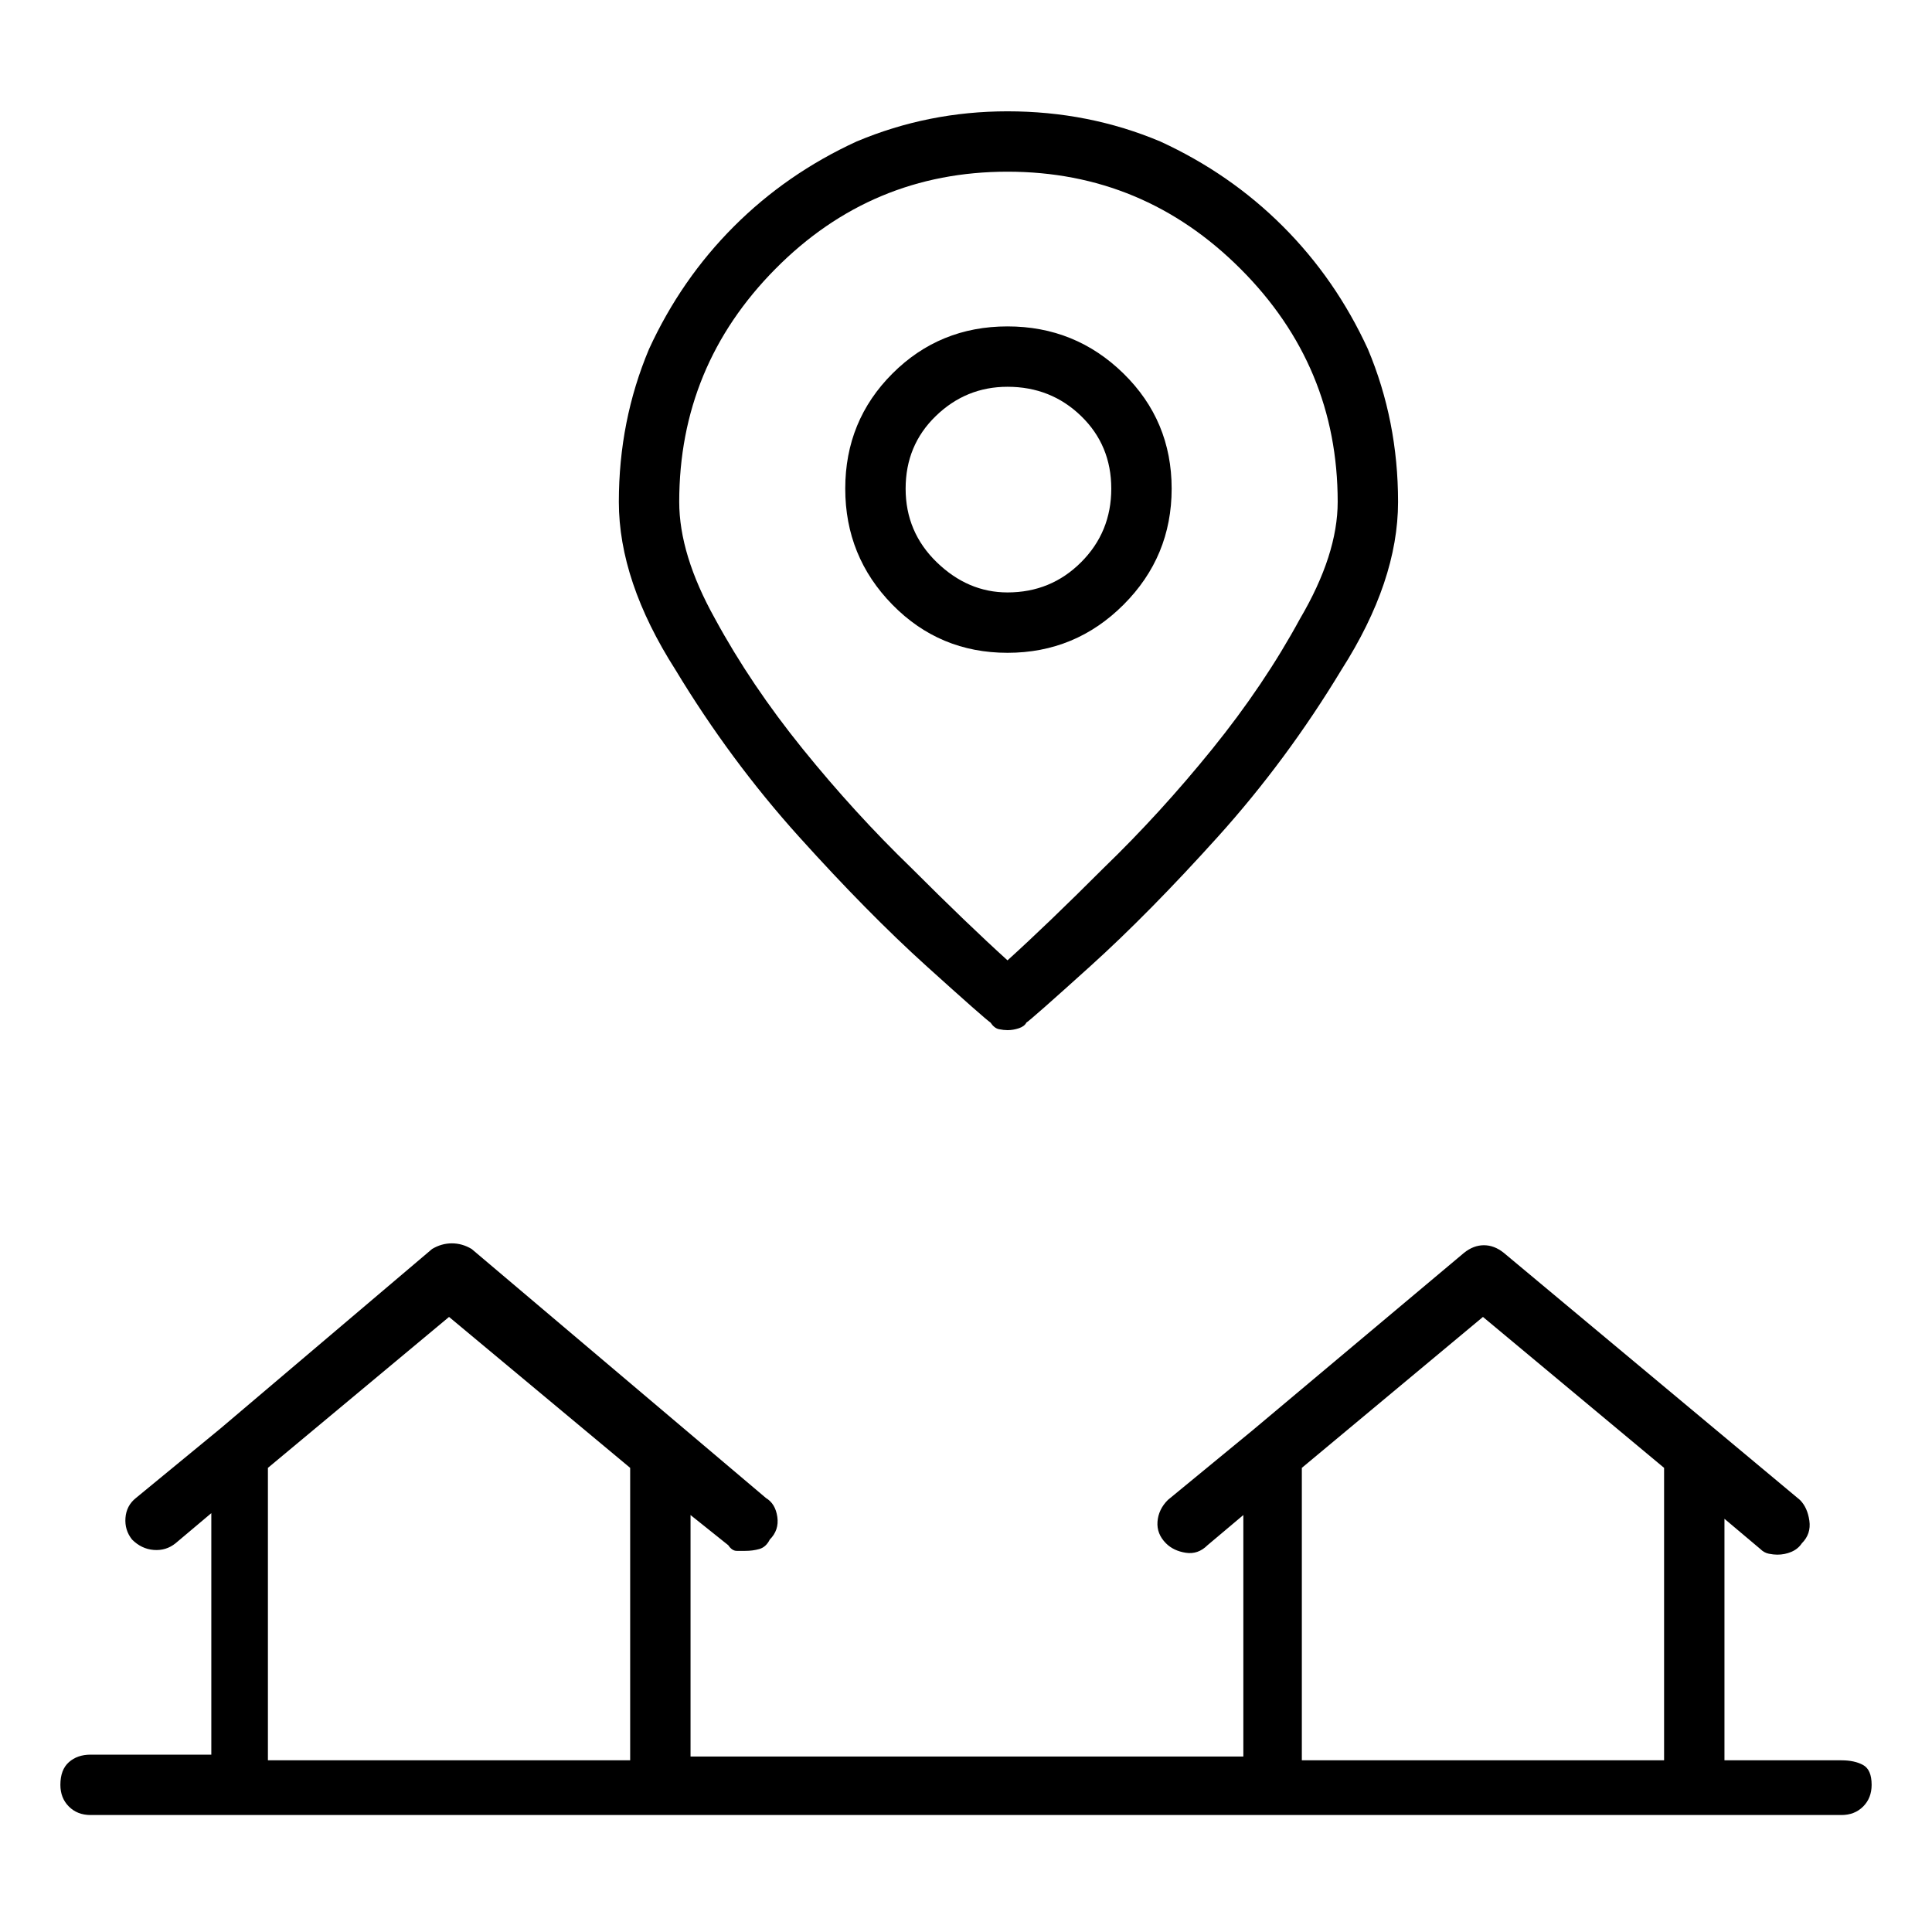 <svg viewBox="0 0 1024 1024" xmlns="http://www.w3.org/2000/svg">
  <path transform="scale(1, -1) translate(0, -960)" fill="currentColor" d="M976 27h-62v128l19 -16q2 -2 4.5 -2.5t4.5 -0.5q4 0 7.5 1.5t5.5 4.5q5 5 4 12t-5 11l-157 131q-5 4 -10.5 4t-10.5 -4l-112 -94v0v0l-45 -37q-5 -5 -5.5 -11.5t4.5 -11.5q4 -4 10.5 -5t11.5 4l19 16v-128h-293v128l20 -16q2 -3 4.5 -3h4.5q4 0 7.5 1t5.5 5q5 5 4 12 t-6 10l-156 132q-5 3 -10.5 3t-10.5 -3l-112 -95v0v0l-45 -37q-5 -4 -5.5 -10.5t3.5 -11.5q5 -5 11.5 -5.5t11.5 3.5l19 16v-128h-64q-7 0 -11.5 -4t-4.5 -12q0 -7 4.5 -11.5t11.5 -4.5h928q7 0 11.5 4.5t4.5 11.5q0 8 -4.5 10.5t-11.5 2.5v0zM142 27v155l96 80l96 -80v-155 h-192v0zM690 27v155l96 80l96 -80v-155h-192zM525 418q2 -3 4.5 -3.5t4.5 -0.5q3 0 6 1t4 3q3 2 34 30t67.5 68.5t65.5 88.5q30 47 30 89q0 43 -16 81q-17 37 -45 65t-65 45q-38 16 -81 16q-42 0 -80 -16q-37 -17 -65 -45t-45 -65q-16 -38 -16 -81q0 -42 30 -89 q29 -48 65.5 -88.5t67.5 -68.5t34 -30zM534 869q72 0 123.5 -51.5t51.5 -123.5q0 -28 -20 -62q-19 -35 -46.5 -69t-57.5 -63q-30 -30 -51 -49q-21 19 -51 49q-30 29 -57.5 63t-46.5 69q-19 34 -19 62q0 72 51 123.5t123 51.5zM621 701q0 36 -25.5 61t-61.5 25t-61 -25 t-25 -61t25 -61.5t61 -25.5t61.5 25.5t25.5 61.5zM480 701q0 23 16 38.5t38 15.5q23 0 39 -15.5t16 -38.5t-16 -39t-39 -16q-21 0 -37.5 16t-16.5 39z" />
</svg>